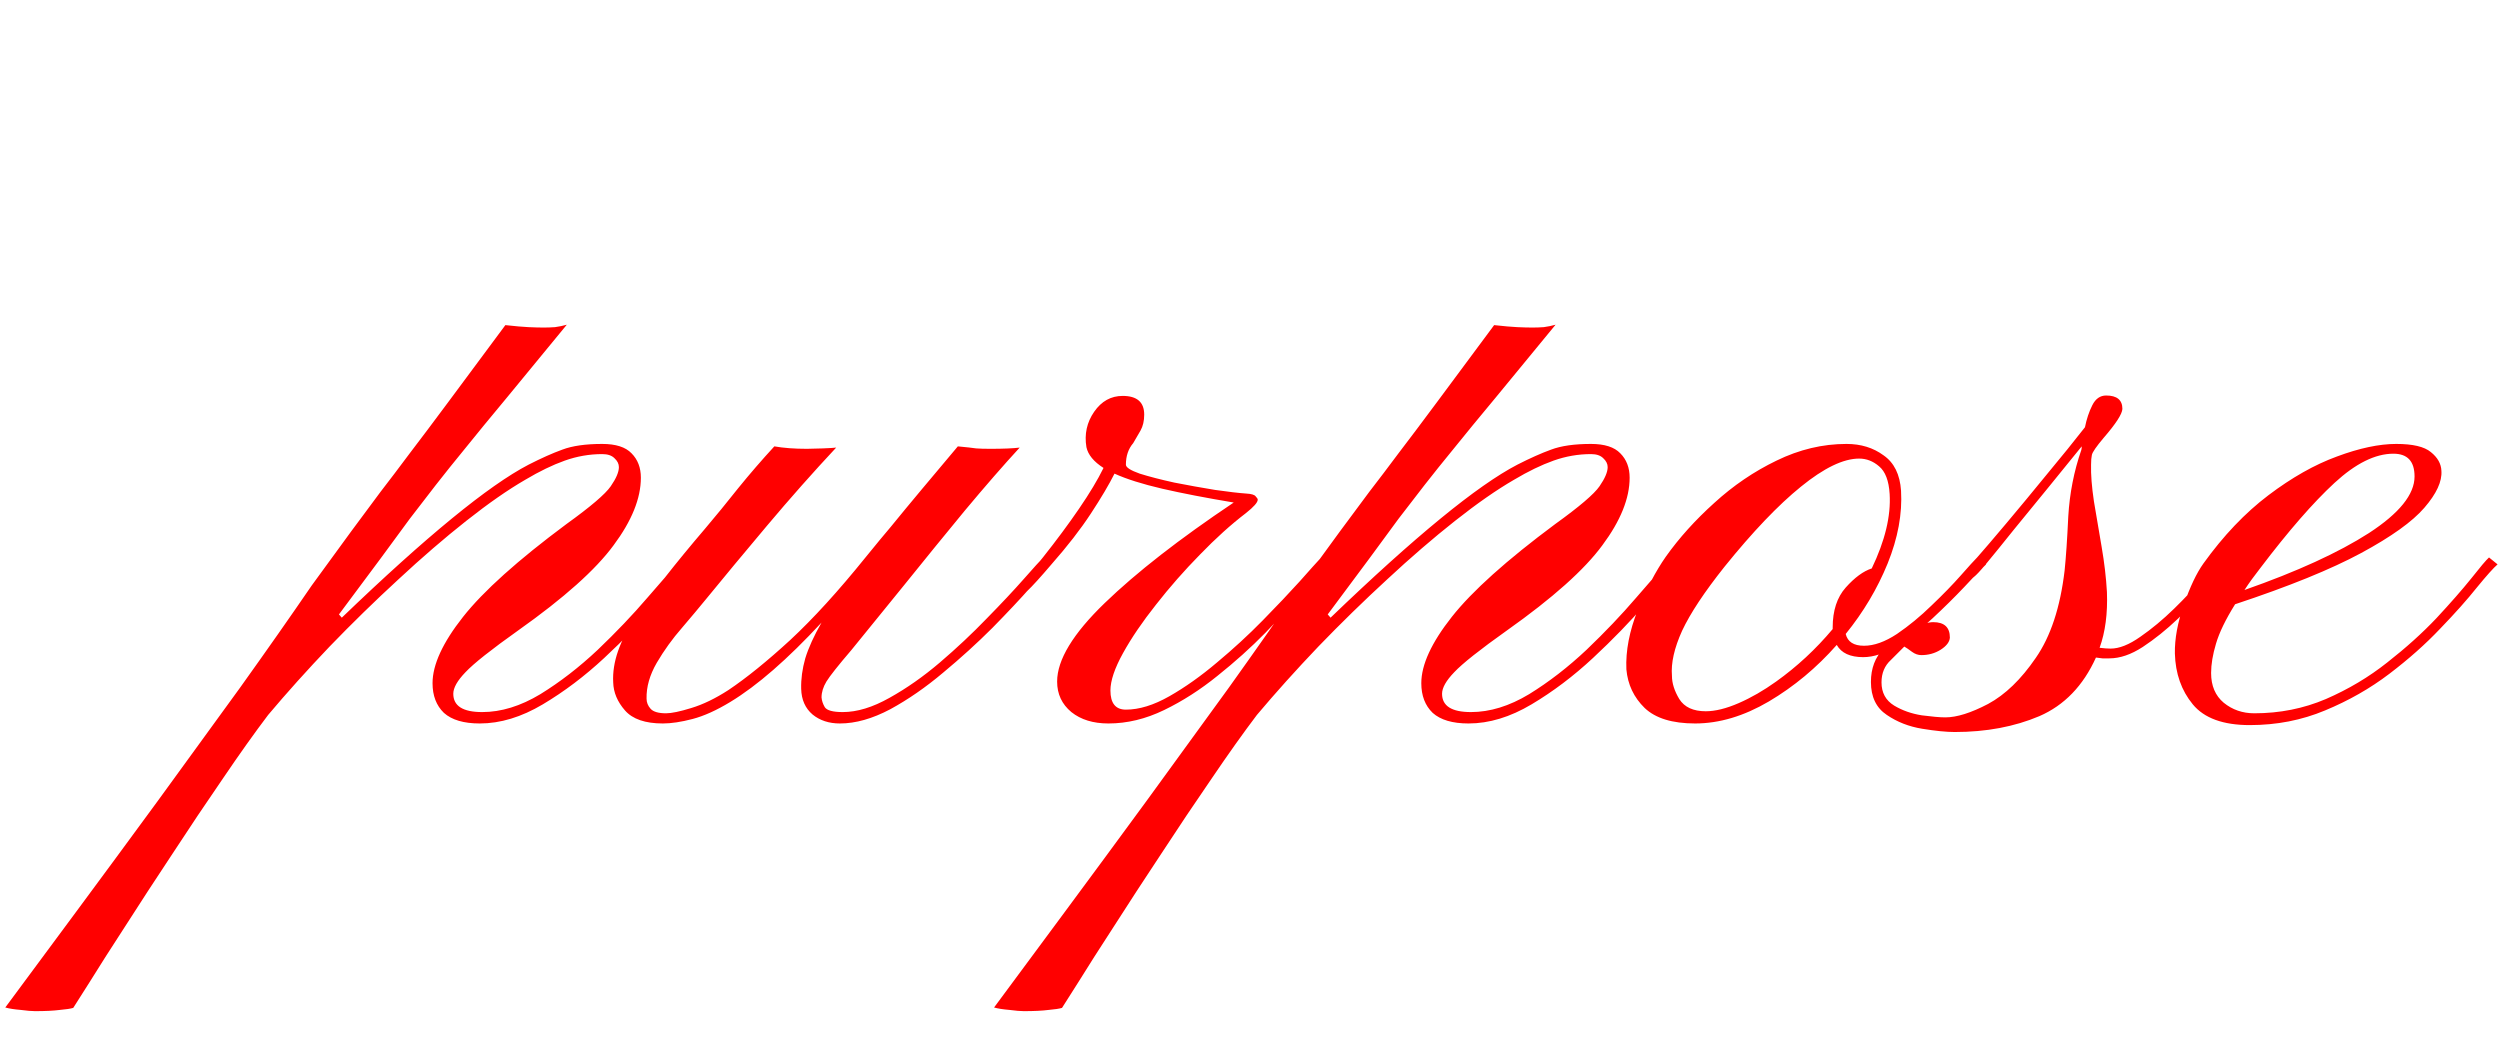 <svg width="384" height="160" viewBox="0 0 384 160" fill="none" xmlns="http://www.w3.org/2000/svg">
<g id="Group 6">
<g id="Group 5">
<path id="purpose" d="M5.375 155.312C4.875 155.312 4.146 155.25 3.188 155.125C2.188 155.042 1.396 154.917 0.812 154.75C4.021 150.417 7.646 145.521 11.688 140.062C15.729 134.604 19.917 128.917 24.25 123C28.542 117.083 32.75 111.292 36.875 105.625C40.958 99.917 44.625 94.688 47.875 89.938C50.292 86.604 52.312 83.833 53.938 81.625C55.562 79.417 57.062 77.396 58.438 75.562C59.854 73.729 61.354 71.75 62.938 69.625C64.562 67.5 66.521 64.896 68.812 61.812C71.146 58.688 74.083 54.729 77.625 49.938C79.125 50.104 80.312 50.208 81.188 50.25C82.104 50.292 82.875 50.312 83.5 50.312C84.083 50.312 84.667 50.292 85.25 50.25C85.875 50.167 86.479 50.042 87.062 49.875C83.396 54.333 80.312 58.083 77.812 61.125C75.312 64.125 73.208 66.688 71.5 68.812C69.792 70.896 68.271 72.792 66.938 74.5C65.604 76.208 64.271 77.938 62.938 79.688C61.646 81.438 60.146 83.479 58.438 85.812C56.729 88.104 54.604 90.958 52.062 94.375L52.5 94.875C65.458 82.417 75.021 74.583 81.188 71.375C83.146 70.375 84.875 69.604 86.375 69.062C87.917 68.479 89.958 68.188 92.5 68.188C94.583 68.188 96.083 68.667 97 69.625C97.958 70.583 98.438 71.833 98.438 73.375C98.438 76.542 97.042 80 94.25 83.75C91.5 87.5 86.625 91.854 79.625 96.812C75.458 99.771 72.75 101.917 71.5 103.25C70.25 104.542 69.625 105.646 69.625 106.562C69.625 108.438 71.104 109.375 74.062 109.375C76.979 109.375 79.958 108.458 83 106.625C86.042 104.75 88.979 102.479 91.812 99.812C94.646 97.104 97.188 94.438 99.438 91.812C101.729 89.188 103.521 87.125 104.812 85.625L106.188 86.688C104.938 88.104 103.146 90.146 100.812 92.812C98.521 95.479 95.854 98.229 92.812 101.062C89.812 103.854 86.667 106.229 83.375 108.188C80.083 110.146 76.854 111.125 73.688 111.125C71.229 111.125 69.396 110.583 68.188 109.5C67.021 108.375 66.438 106.854 66.438 104.938C66.438 102.104 68 98.708 71.125 94.75C74.25 90.792 79.542 86.042 87 80.5C90.708 77.833 92.979 75.896 93.812 74.688C94.646 73.479 95.062 72.5 95.062 71.75C95.062 71.25 94.833 70.792 94.375 70.375C93.958 69.958 93.333 69.75 92.5 69.75C90.542 69.75 88.625 70.083 86.75 70.75C84.875 71.417 82.854 72.396 80.688 73.688C78.021 75.229 75 77.333 71.625 80C68.25 82.667 64.771 85.667 61.188 89C57.604 92.292 54.083 95.729 50.625 99.312C47.208 102.896 44.062 106.396 41.188 109.812C39.104 112.562 36.792 115.812 34.25 119.562C31.667 123.312 29.083 127.167 26.5 131.125C23.875 135.083 21.458 138.792 19.25 142.25C17 145.708 15.167 148.583 13.75 150.875C12.292 153.167 11.458 154.479 11.25 154.812C10.833 154.938 10.146 155.042 9.188 155.125C8.229 155.25 6.958 155.312 5.375 155.312ZM101.812 111.125C99.104 111.125 97.167 110.458 96 109.125C94.833 107.792 94.229 106.354 94.188 104.812C94.021 101.729 95.188 98.375 97.688 94.75C100.146 91.125 103.688 86.604 108.312 81.188C109.938 79.271 111.625 77.208 113.375 75C115.167 72.792 117.021 70.646 118.938 68.562C120.354 68.812 122.021 68.938 123.938 68.938C124.521 68.938 125.333 68.917 126.375 68.875C127.417 68.833 128.104 68.792 128.438 68.75C124.896 72.542 121.354 76.542 117.812 80.75C114.271 84.958 111.104 88.771 108.312 92.188C107.396 93.312 106.208 94.729 104.75 96.438C103.292 98.104 102 99.896 100.875 101.812C99.792 103.688 99.271 105.521 99.312 107.312C99.312 107.896 99.521 108.417 99.938 108.875C100.354 109.333 101.146 109.562 102.312 109.562C103.146 109.562 104.438 109.292 106.188 108.75C107.979 108.208 109.875 107.292 111.875 106C114.667 104.125 117.833 101.562 121.375 98.312C124.917 95.021 128.771 90.792 132.938 85.625C133.854 84.5 134.604 83.583 135.188 82.875C135.771 82.167 136.312 81.521 136.812 80.938C138.271 79.146 139.854 77.229 141.562 75.188C143.271 73.146 145.125 70.938 147.125 68.562C148.458 68.688 149.396 68.792 149.938 68.875C150.479 68.917 151.208 68.938 152.125 68.938C154.083 68.938 155.583 68.875 156.625 68.75C154.167 71.417 151.354 74.646 148.188 78.438C145.062 82.229 141.958 86.042 138.875 89.875C135.792 93.667 133.083 97 130.75 99.875C128.75 102.208 127.479 103.812 126.938 104.688C126.438 105.521 126.188 106.333 126.188 107.125C126.229 107.625 126.396 108.125 126.688 108.625C127.021 109.125 127.938 109.375 129.438 109.375C131.646 109.375 134.042 108.646 136.625 107.188C139.25 105.729 141.833 103.917 144.375 101.75C146.958 99.542 149.354 97.292 151.562 95C153.812 92.708 155.708 90.688 157.25 88.938C158.792 87.188 159.792 86.083 160.25 85.625L161.5 86.688C161 87.229 159.938 88.396 158.312 90.188C156.729 91.979 154.771 94.062 152.438 96.438C150.104 98.771 147.583 101.062 144.875 103.312C142.208 105.562 139.5 107.438 136.75 108.938C134 110.396 131.417 111.125 129 111.125C127.333 111.125 125.938 110.667 124.812 109.75C123.688 108.792 123.104 107.479 123.062 105.812C123.021 104.312 123.229 102.75 123.688 101.125C124.188 99.5 125.021 97.667 126.188 95.625C120.979 101.25 116.312 105.312 112.188 107.812C110.062 109.104 108.125 109.979 106.375 110.438C104.625 110.896 103.104 111.125 101.812 111.125ZM170.25 111.125C167.917 111.125 166.021 110.542 164.562 109.375C163.104 108.167 162.375 106.604 162.375 104.688C162.375 101.354 164.812 97.333 169.688 92.625C174.562 87.917 181.167 82.771 189.5 77.188C185.25 76.479 181.583 75.771 178.5 75.062C175.458 74.354 173.021 73.583 171.188 72.75C170.354 74.417 169.146 76.458 167.562 78.875C165.979 81.292 163.958 83.896 161.5 86.688C159.833 88.646 158.583 90.021 157.75 90.812C156.917 91.604 156.333 92.083 156 92.25C155.708 92.375 155.542 92.479 155.5 92.562C155.375 92.604 155.292 92.479 155.25 92.188C155.25 91.896 155.271 91.667 155.312 91.5C155.312 91.333 155.625 90.938 156.25 90.312C156.875 89.688 158.188 88.125 160.188 85.625C162.271 83 164.125 80.5 165.75 78.125C167.375 75.75 168.625 73.667 169.5 71.875C168 70.917 167.125 69.854 166.875 68.688C166.542 66.688 166.938 64.875 168.062 63.25C169.188 61.625 170.646 60.812 172.438 60.812C174.646 60.812 175.75 61.771 175.75 63.688C175.75 64.646 175.562 65.458 175.188 66.125C174.812 66.792 174.438 67.438 174.062 68.062C173.312 68.938 172.938 70.042 172.938 71.375C172.938 71.792 173.646 72.25 175.062 72.75C176.521 73.208 178.292 73.667 180.375 74.125C182.5 74.542 184.583 74.917 186.625 75.25C188.667 75.542 190.271 75.729 191.438 75.812C192.229 75.854 192.708 76 192.875 76.25C193.083 76.458 193.188 76.625 193.188 76.75C193.188 77.167 192.583 77.854 191.375 78.812C189.083 80.562 186.729 82.688 184.312 85.188C181.896 87.646 179.646 90.208 177.562 92.875C175.479 95.5 173.792 97.979 172.5 100.312C171.208 102.646 170.562 104.562 170.562 106.062C170.562 108.021 171.354 109 172.938 109C174.979 109 177.208 108.312 179.625 106.938C182.042 105.562 184.479 103.833 186.938 101.75C189.438 99.667 191.771 97.521 193.938 95.312C196.146 93.062 198.042 91.062 199.625 89.312C201.208 87.521 202.312 86.292 202.938 85.625L204.188 86.688C203.271 87.562 201.958 88.958 200.25 90.875C198.583 92.75 196.625 94.854 194.375 97.188C192.125 99.479 189.667 101.688 187 103.812C184.375 105.938 181.646 107.688 178.812 109.062C175.979 110.438 173.125 111.125 170.25 111.125ZM157.25 155.312C156.75 155.312 156.021 155.25 155.062 155.125C154.062 155.042 153.271 154.917 152.688 154.75C155.896 150.417 159.521 145.521 163.562 140.062C167.604 134.604 171.792 128.917 176.125 123C180.417 117.083 184.625 111.292 188.75 105.625C192.833 99.917 196.5 94.688 199.75 89.938C202.167 86.604 204.188 83.833 205.812 81.625C207.438 79.417 208.938 77.396 210.312 75.562C211.729 73.729 213.229 71.75 214.812 69.625C216.438 67.5 218.396 64.896 220.688 61.812C223.021 58.688 225.958 54.729 229.5 49.938C231 50.104 232.188 50.208 233.062 50.25C233.979 50.292 234.75 50.312 235.375 50.312C235.958 50.312 236.542 50.292 237.125 50.25C237.75 50.167 238.354 50.042 238.938 49.875C235.271 54.333 232.188 58.083 229.688 61.125C227.188 64.125 225.083 66.688 223.375 68.812C221.667 70.896 220.146 72.792 218.812 74.5C217.479 76.208 216.146 77.938 214.812 79.688C213.521 81.438 212.021 83.479 210.312 85.812C208.604 88.104 206.479 90.958 203.938 94.375L204.375 94.875C217.333 82.417 226.896 74.583 233.062 71.375C235.021 70.375 236.75 69.604 238.25 69.062C239.792 68.479 241.833 68.188 244.375 68.188C246.458 68.188 247.958 68.667 248.875 69.625C249.833 70.583 250.312 71.833 250.312 73.375C250.312 76.542 248.917 80 246.125 83.75C243.375 87.5 238.5 91.854 231.5 96.812C227.333 99.771 224.625 101.917 223.375 103.25C222.125 104.542 221.5 105.646 221.5 106.562C221.5 108.438 222.979 109.375 225.938 109.375C228.854 109.375 231.833 108.458 234.875 106.625C237.917 104.75 240.854 102.479 243.688 99.812C246.521 97.104 249.062 94.438 251.312 91.812C253.604 89.188 255.396 87.125 256.688 85.625L258.062 86.688C256.812 88.104 255.021 90.146 252.688 92.812C250.396 95.479 247.729 98.229 244.688 101.062C241.688 103.854 238.542 106.229 235.25 108.188C231.958 110.146 228.729 111.125 225.562 111.125C223.104 111.125 221.271 110.583 220.062 109.5C218.896 108.375 218.312 106.854 218.312 104.938C218.312 102.104 219.875 98.708 223 94.75C226.125 90.792 231.417 86.042 238.875 80.5C242.583 77.833 244.854 75.896 245.688 74.688C246.521 73.479 246.938 72.5 246.938 71.75C246.938 71.25 246.708 70.792 246.25 70.375C245.833 69.958 245.208 69.75 244.375 69.75C242.417 69.75 240.5 70.083 238.625 70.75C236.75 71.417 234.729 72.396 232.562 73.688C229.896 75.229 226.875 77.333 223.5 80C220.125 82.667 216.646 85.667 213.062 89C209.479 92.292 205.958 95.729 202.5 99.312C199.083 102.896 195.938 106.396 193.062 109.812C190.979 112.562 188.667 115.812 186.125 119.562C183.542 123.312 180.958 127.167 178.375 131.125C175.75 135.083 173.333 138.792 171.125 142.25C168.875 145.708 167.042 148.583 165.625 150.875C164.167 153.167 163.333 154.479 163.125 154.812C162.708 154.938 162.021 155.042 161.062 155.125C160.104 155.25 158.833 155.312 157.25 155.312ZM260.375 111.125C256.875 111.125 254.292 110.333 252.625 108.75C250.958 107.125 250.021 105.146 249.812 102.812C249.688 99.979 250.271 96.938 251.562 93.688C252.896 90.438 254.333 87.708 255.875 85.5C257.917 82.625 260.396 79.875 263.312 77.25C266.229 74.583 269.417 72.417 272.875 70.75C276.375 69.042 279.958 68.188 283.625 68.188C285.833 68.188 287.729 68.771 289.312 69.938C290.938 71.062 291.833 72.875 292 75.375C292.208 78.917 291.521 82.646 289.938 86.562C288.354 90.438 286.208 94.042 283.5 97.375C283.792 98.583 284.729 99.188 286.312 99.188C287.854 99.188 289.542 98.583 291.375 97.375C293.208 96.125 294.979 94.667 296.688 93C298.438 91.333 299.938 89.792 301.188 88.375C302.438 86.958 303.271 86.042 303.688 85.625L305.062 86.688C304.271 87.438 303.146 88.604 301.688 90.188C300.229 91.729 298.604 93.333 296.812 95C295.062 96.625 293.25 98.021 291.375 99.188C289.542 100.354 287.812 100.938 286.188 100.938C284.188 100.938 282.833 100.312 282.125 99.062C279.042 102.562 275.562 105.458 271.688 107.75C267.854 110 264.083 111.125 260.375 111.125ZM262 109.25C263.458 109.25 265.146 108.833 267.062 108C268.979 107.167 270.896 106.062 272.812 104.688C276.021 102.396 278.917 99.708 281.5 96.625V96.375C281.5 93.792 282.167 91.75 283.5 90.25C284.875 88.708 286.208 87.729 287.5 87.312C289.542 83.062 290.458 79.25 290.25 75.875C290.125 73.833 289.583 72.417 288.625 71.625C287.708 70.833 286.688 70.438 285.562 70.438C283.146 70.438 280.167 71.875 276.625 74.75C273.125 77.583 269.208 81.688 264.875 87.062C261.792 90.938 259.625 94.208 258.375 96.875C257.167 99.542 256.646 101.854 256.812 103.812C256.812 104.938 257.188 106.125 257.938 107.375C258.729 108.625 260.083 109.25 262 109.25ZM300.25 112.438C298.958 112.438 297.292 112.271 295.25 111.938C293.208 111.604 291.396 110.896 289.812 109.812C288.188 108.729 287.375 107.042 287.375 104.75C287.375 102.667 288.021 100.958 289.312 99.625C290.562 98.25 291.958 97.229 293.5 96.562C295.042 95.896 296.188 95.562 296.938 95.562C298.646 95.562 299.5 96.354 299.5 97.938C299.458 98.604 298.979 99.229 298.062 99.812C297.188 100.354 296.208 100.625 295.125 100.625C294.625 100.625 294.146 100.458 293.688 100.125C293.188 99.75 292.792 99.479 292.5 99.312C292.042 99.771 291.354 100.458 290.438 101.375C289.479 102.25 289 103.396 289 104.812C289 106.396 289.646 107.583 290.938 108.375C292.188 109.125 293.604 109.625 295.188 109.875C296.771 110.083 297.979 110.188 298.812 110.188C300.562 110.188 302.75 109.5 305.375 108.125C308 106.708 310.438 104.354 312.688 101.062C314.979 97.771 316.458 93.292 317.125 87.625C317.333 85.625 317.521 82.854 317.688 79.312C317.896 75.771 318.562 72.375 319.688 69.125C319.729 69 319.75 68.812 319.75 68.562C318.167 70.521 316.458 72.625 314.625 74.875C312.792 77.125 311.021 79.292 309.312 81.375C307.646 83.458 306.208 85.229 305 86.688C304.167 87.688 303.562 88.333 303.188 88.625C302.812 88.917 302.646 89.062 302.688 89.062C302.646 89.062 302.479 89.083 302.188 89.125C301.938 89.125 301.729 88.979 301.562 88.688C301.479 88.479 301.667 88.083 302.125 87.5C302.625 86.917 303.146 86.292 303.688 85.625C304.646 84.542 306.125 82.812 308.125 80.438C310.125 78.062 312.229 75.521 314.438 72.812C316.688 70.104 318.625 67.708 320.25 65.625C320.5 64.375 320.875 63.25 321.375 62.25C321.875 61.25 322.583 60.75 323.5 60.75C325.167 60.75 326 61.438 326 62.812C325.958 63.604 325 65.083 323.125 67.25C322 68.583 321.396 69.458 321.312 69.875C321.229 70.25 321.188 70.75 321.188 71.375C321.146 72.875 321.292 74.75 321.625 77C322 79.208 322.396 81.542 322.812 84C323.229 86.417 323.5 88.729 323.625 90.938C323.75 94.229 323.375 97.083 322.5 99.5C323.167 99.583 323.729 99.625 324.188 99.625C325.521 99.625 327.042 99.021 328.75 97.812C330.5 96.604 332.229 95.167 333.938 93.5C335.646 91.833 337.125 90.25 338.375 88.75C339.667 87.25 340.521 86.208 340.938 85.625L342.312 86.688C341.604 87.438 340.562 88.604 339.188 90.188C337.812 91.729 336.25 93.354 334.5 95.062C332.75 96.729 330.958 98.167 329.125 99.375C327.333 100.542 325.625 101.125 324 101.125C323.625 101.125 323.271 101.125 322.938 101.125C322.604 101.083 322.271 101.042 321.938 101C319.979 105.333 317.083 108.333 313.25 110C309.417 111.625 305.083 112.438 300.25 112.438ZM345.562 111.375C341.479 111.375 338.562 110.312 336.812 108.188C335.062 106.062 334.146 103.458 334.062 100.375C334.021 98.125 334.479 95.625 335.438 92.875C336.396 90.125 337.396 88.021 338.438 86.562C341.521 82.271 344.854 78.771 348.438 76.062C352.021 73.354 355.521 71.375 358.938 70.125C362.396 68.833 365.438 68.188 368.062 68.188C370.604 68.188 372.375 68.604 373.375 69.438C374.417 70.271 374.958 71.229 375 72.312C375.125 73.938 374.25 75.833 372.375 78C370.542 80.125 367.312 82.438 362.688 84.938C358.062 87.438 351.604 90.062 343.312 92.812C341.854 95.146 340.875 97.167 340.375 98.875C339.875 100.542 339.625 102.042 339.625 103.375C339.625 105.333 340.271 106.854 341.562 107.938C342.896 109.021 344.458 109.562 346.25 109.562C350.167 109.562 353.833 108.833 357.25 107.375C360.708 105.875 363.854 104 366.688 101.75C369.562 99.5 372.083 97.229 374.25 94.938C376.417 92.604 378.188 90.583 379.562 88.875C380.938 87.125 381.854 86.042 382.312 85.625L383.625 86.688C383 87.229 381.938 88.417 380.438 90.25C378.979 92.083 377.104 94.188 374.812 96.562C372.562 98.938 369.958 101.25 367 103.5C364.042 105.75 360.75 107.625 357.125 109.125C353.542 110.625 349.688 111.375 345.562 111.375ZM344.75 90.625C352.833 87.792 359.208 84.875 363.875 81.875C368.542 78.833 370.875 75.938 370.875 73.188C370.875 70.854 369.792 69.688 367.625 69.688C364.833 69.688 361.812 71.188 358.562 74.188C355.312 77.188 351.521 81.542 347.188 87.25C346.271 88.417 345.458 89.542 344.75 90.625Z" fill="#FF0000"/>
</g>
</g>
</svg>
